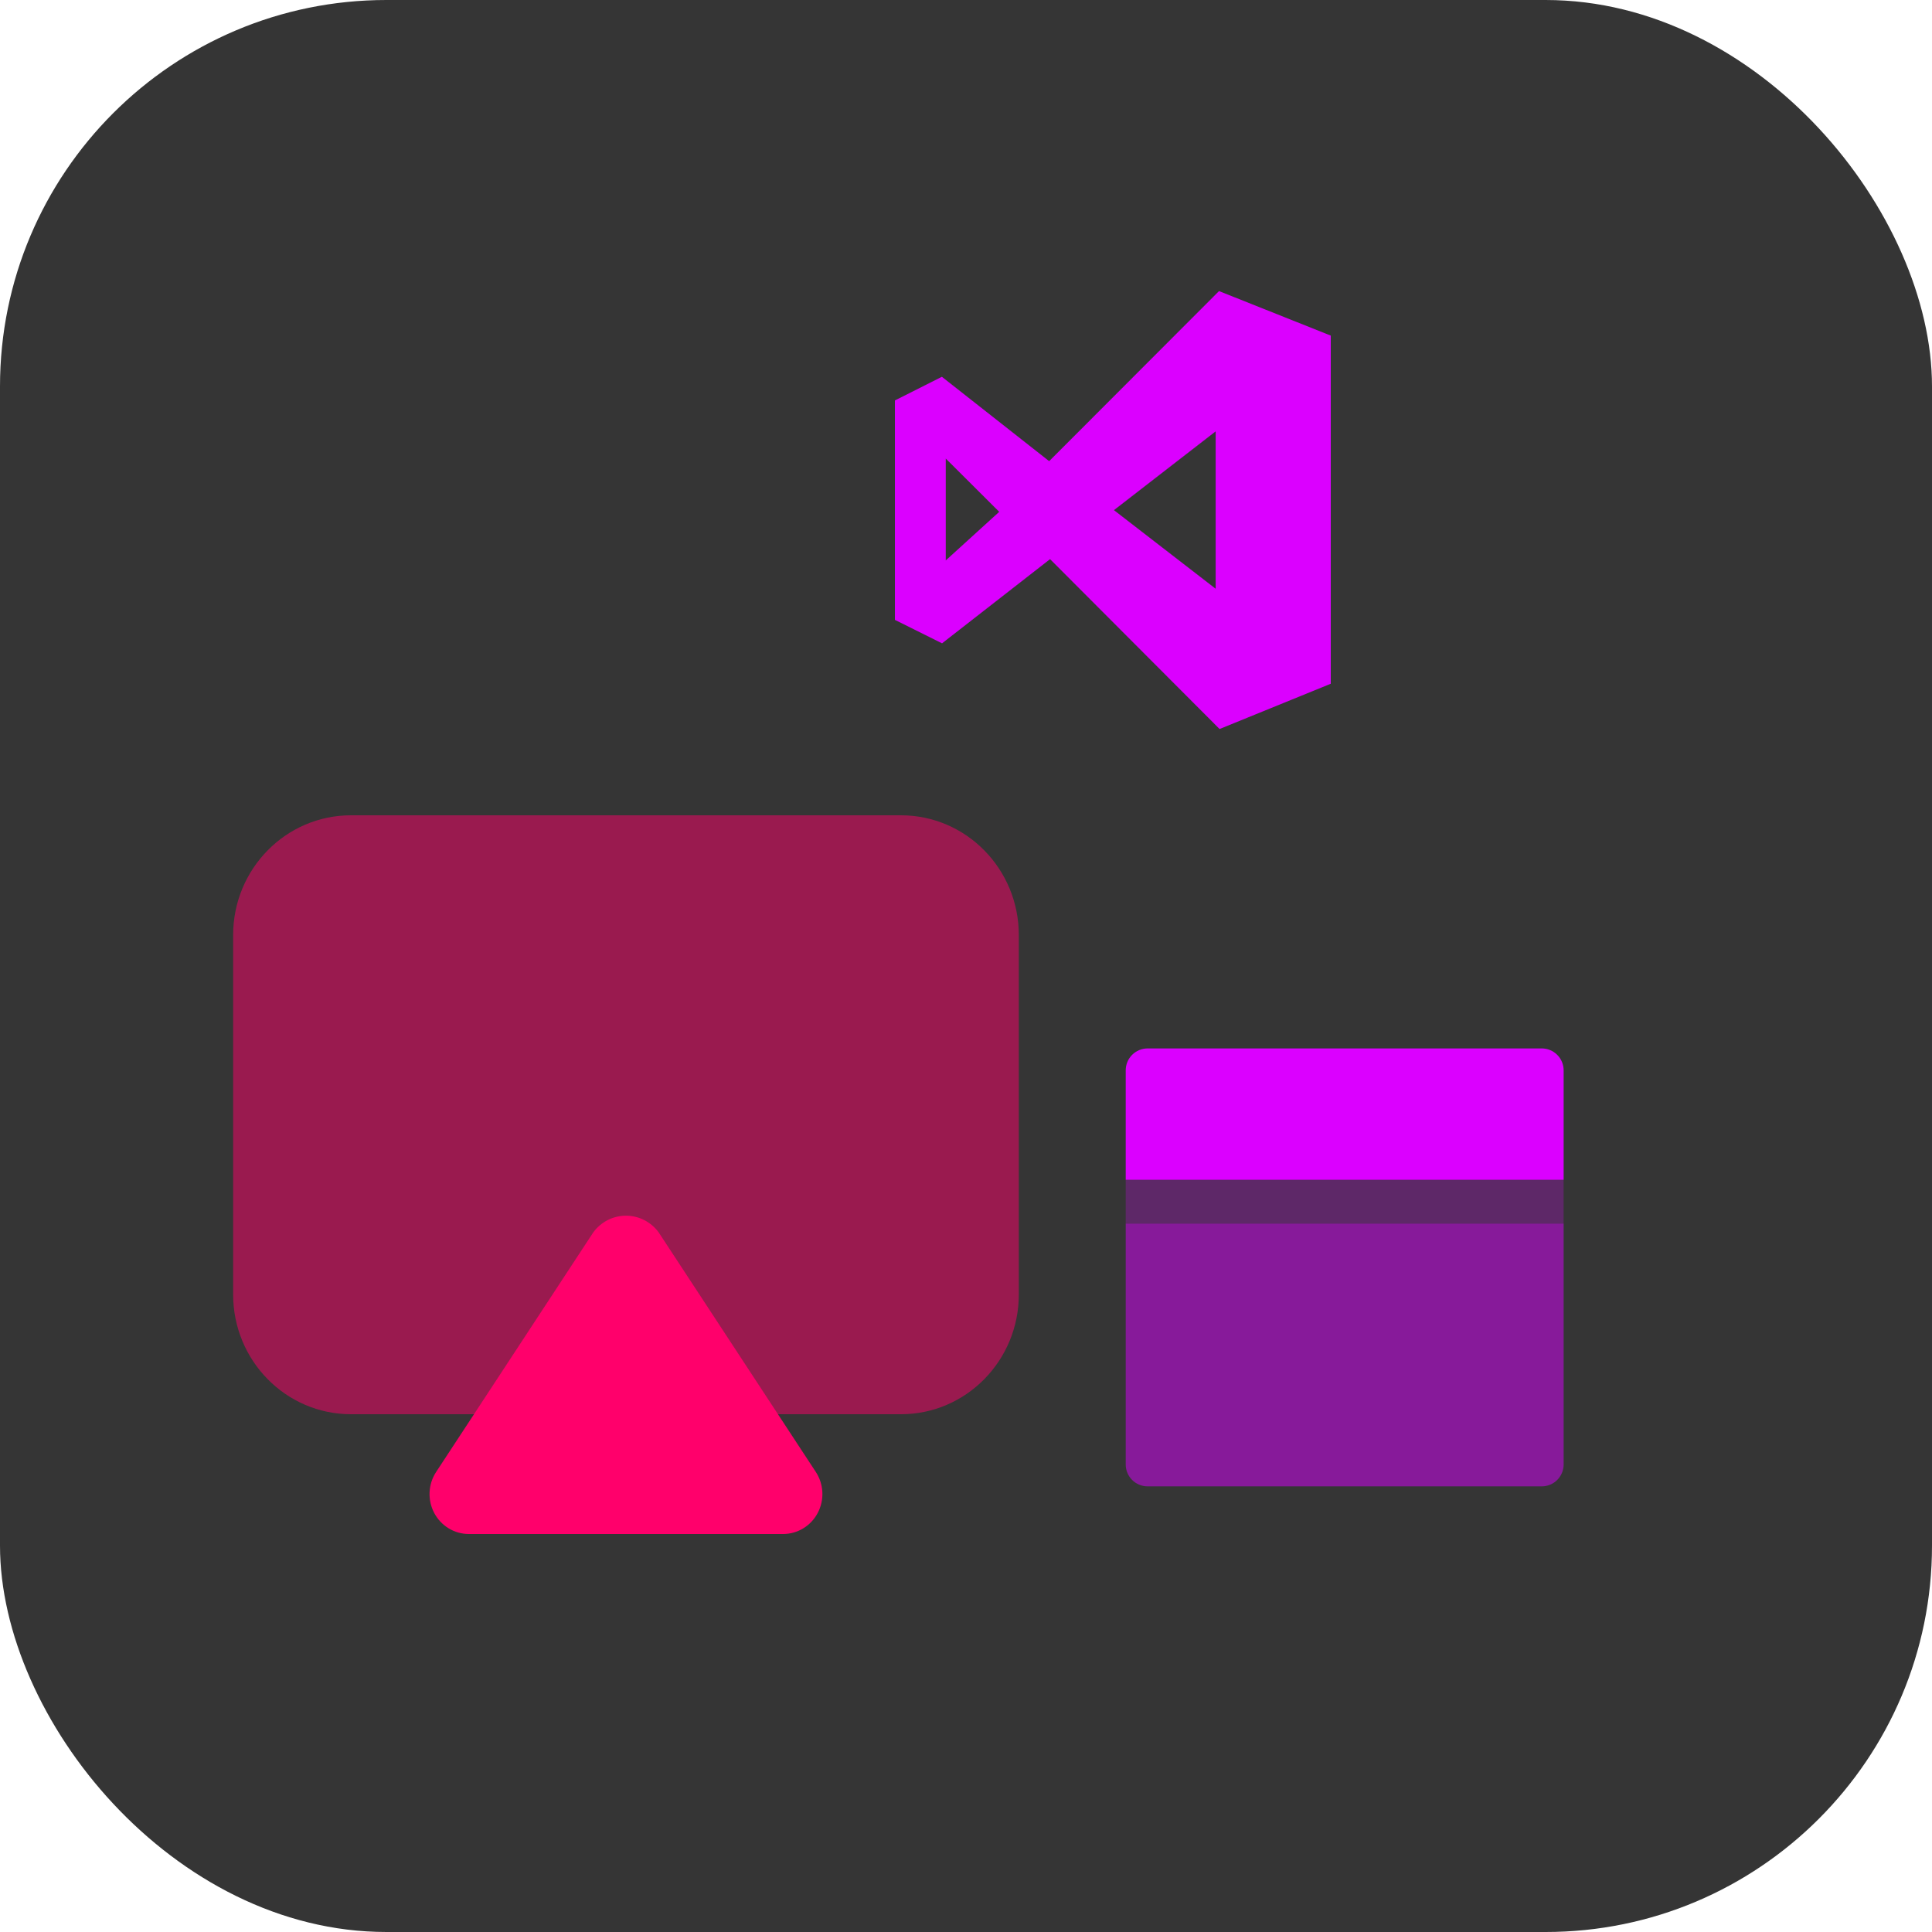 <svg width="125" height="125" viewBox="0 0 125 125" fill="none" xmlns="http://www.w3.org/2000/svg">
<rect width="125" height="125" rx="25" fill="#353535"/>
<path opacity="0.25" d="M72.834 76.333H101.167V79.167H72.834V76.333Z" fill="#DB00FF"/>
<path d="M74.25 67.833H99.75C100.126 67.833 100.486 67.983 100.752 68.248C101.018 68.514 101.167 68.874 101.167 69.25V76.333H72.834V69.25C72.834 68.874 72.983 68.514 73.248 68.248C73.514 67.983 73.874 67.833 74.25 67.833V67.833Z" fill="#DB00FF"/>
<path opacity="0.5" d="M72.834 79.167H101.167V94.75C101.167 95.126 101.018 95.486 100.752 95.752C100.486 96.017 100.126 96.167 99.75 96.167H74.25C73.874 96.167 73.514 96.017 73.248 95.752C72.983 95.486 72.834 95.126 72.834 94.75V79.167Z" fill="#DB00FF"/>
<path opacity="0.5" d="M58.292 52.75H22.709C18.497 52.75 15.084 56.22 15.084 60.5V83.75C15.084 88.03 18.497 91.5 22.709 91.5H58.292C62.503 91.5 65.917 88.03 65.917 83.75V60.5C65.917 56.22 62.503 52.75 58.292 52.75Z" fill="#FF006B"/>
<path d="M50.667 99.25H30.334C29.873 99.25 29.422 99.123 29.027 98.883C28.632 98.642 28.309 98.298 28.092 97.885C27.875 97.473 27.772 97.008 27.794 96.541C27.817 96.074 27.963 95.622 28.219 95.233L38.386 79.733C38.631 79.398 38.95 79.127 39.317 78.939C39.684 78.752 40.09 78.655 40.5 78.655C40.911 78.655 41.316 78.752 41.683 78.939C42.05 79.127 42.369 79.398 42.615 79.733L52.782 95.233C53.037 95.622 53.184 96.074 53.206 96.541C53.228 97.008 53.125 97.473 52.908 97.885C52.691 98.298 52.368 98.642 51.973 98.883C51.579 99.123 51.127 99.25 50.667 99.25V99.25Z" fill="#FF006B"/>
<path d="M67.939 36.176L60.95 41.623L57.901 40.105V25.908L60.939 24.378L67.88 29.837L78.87 18.833L86.1 21.713V44.238L78.906 47.167L67.939 36.176ZM78.653 38.092V27.909L72.072 33.006L78.653 38.092ZM61.19 36.26L64.649 33.115L61.19 29.668V36.26Z" fill="#DB00FF"/>
</svg>
